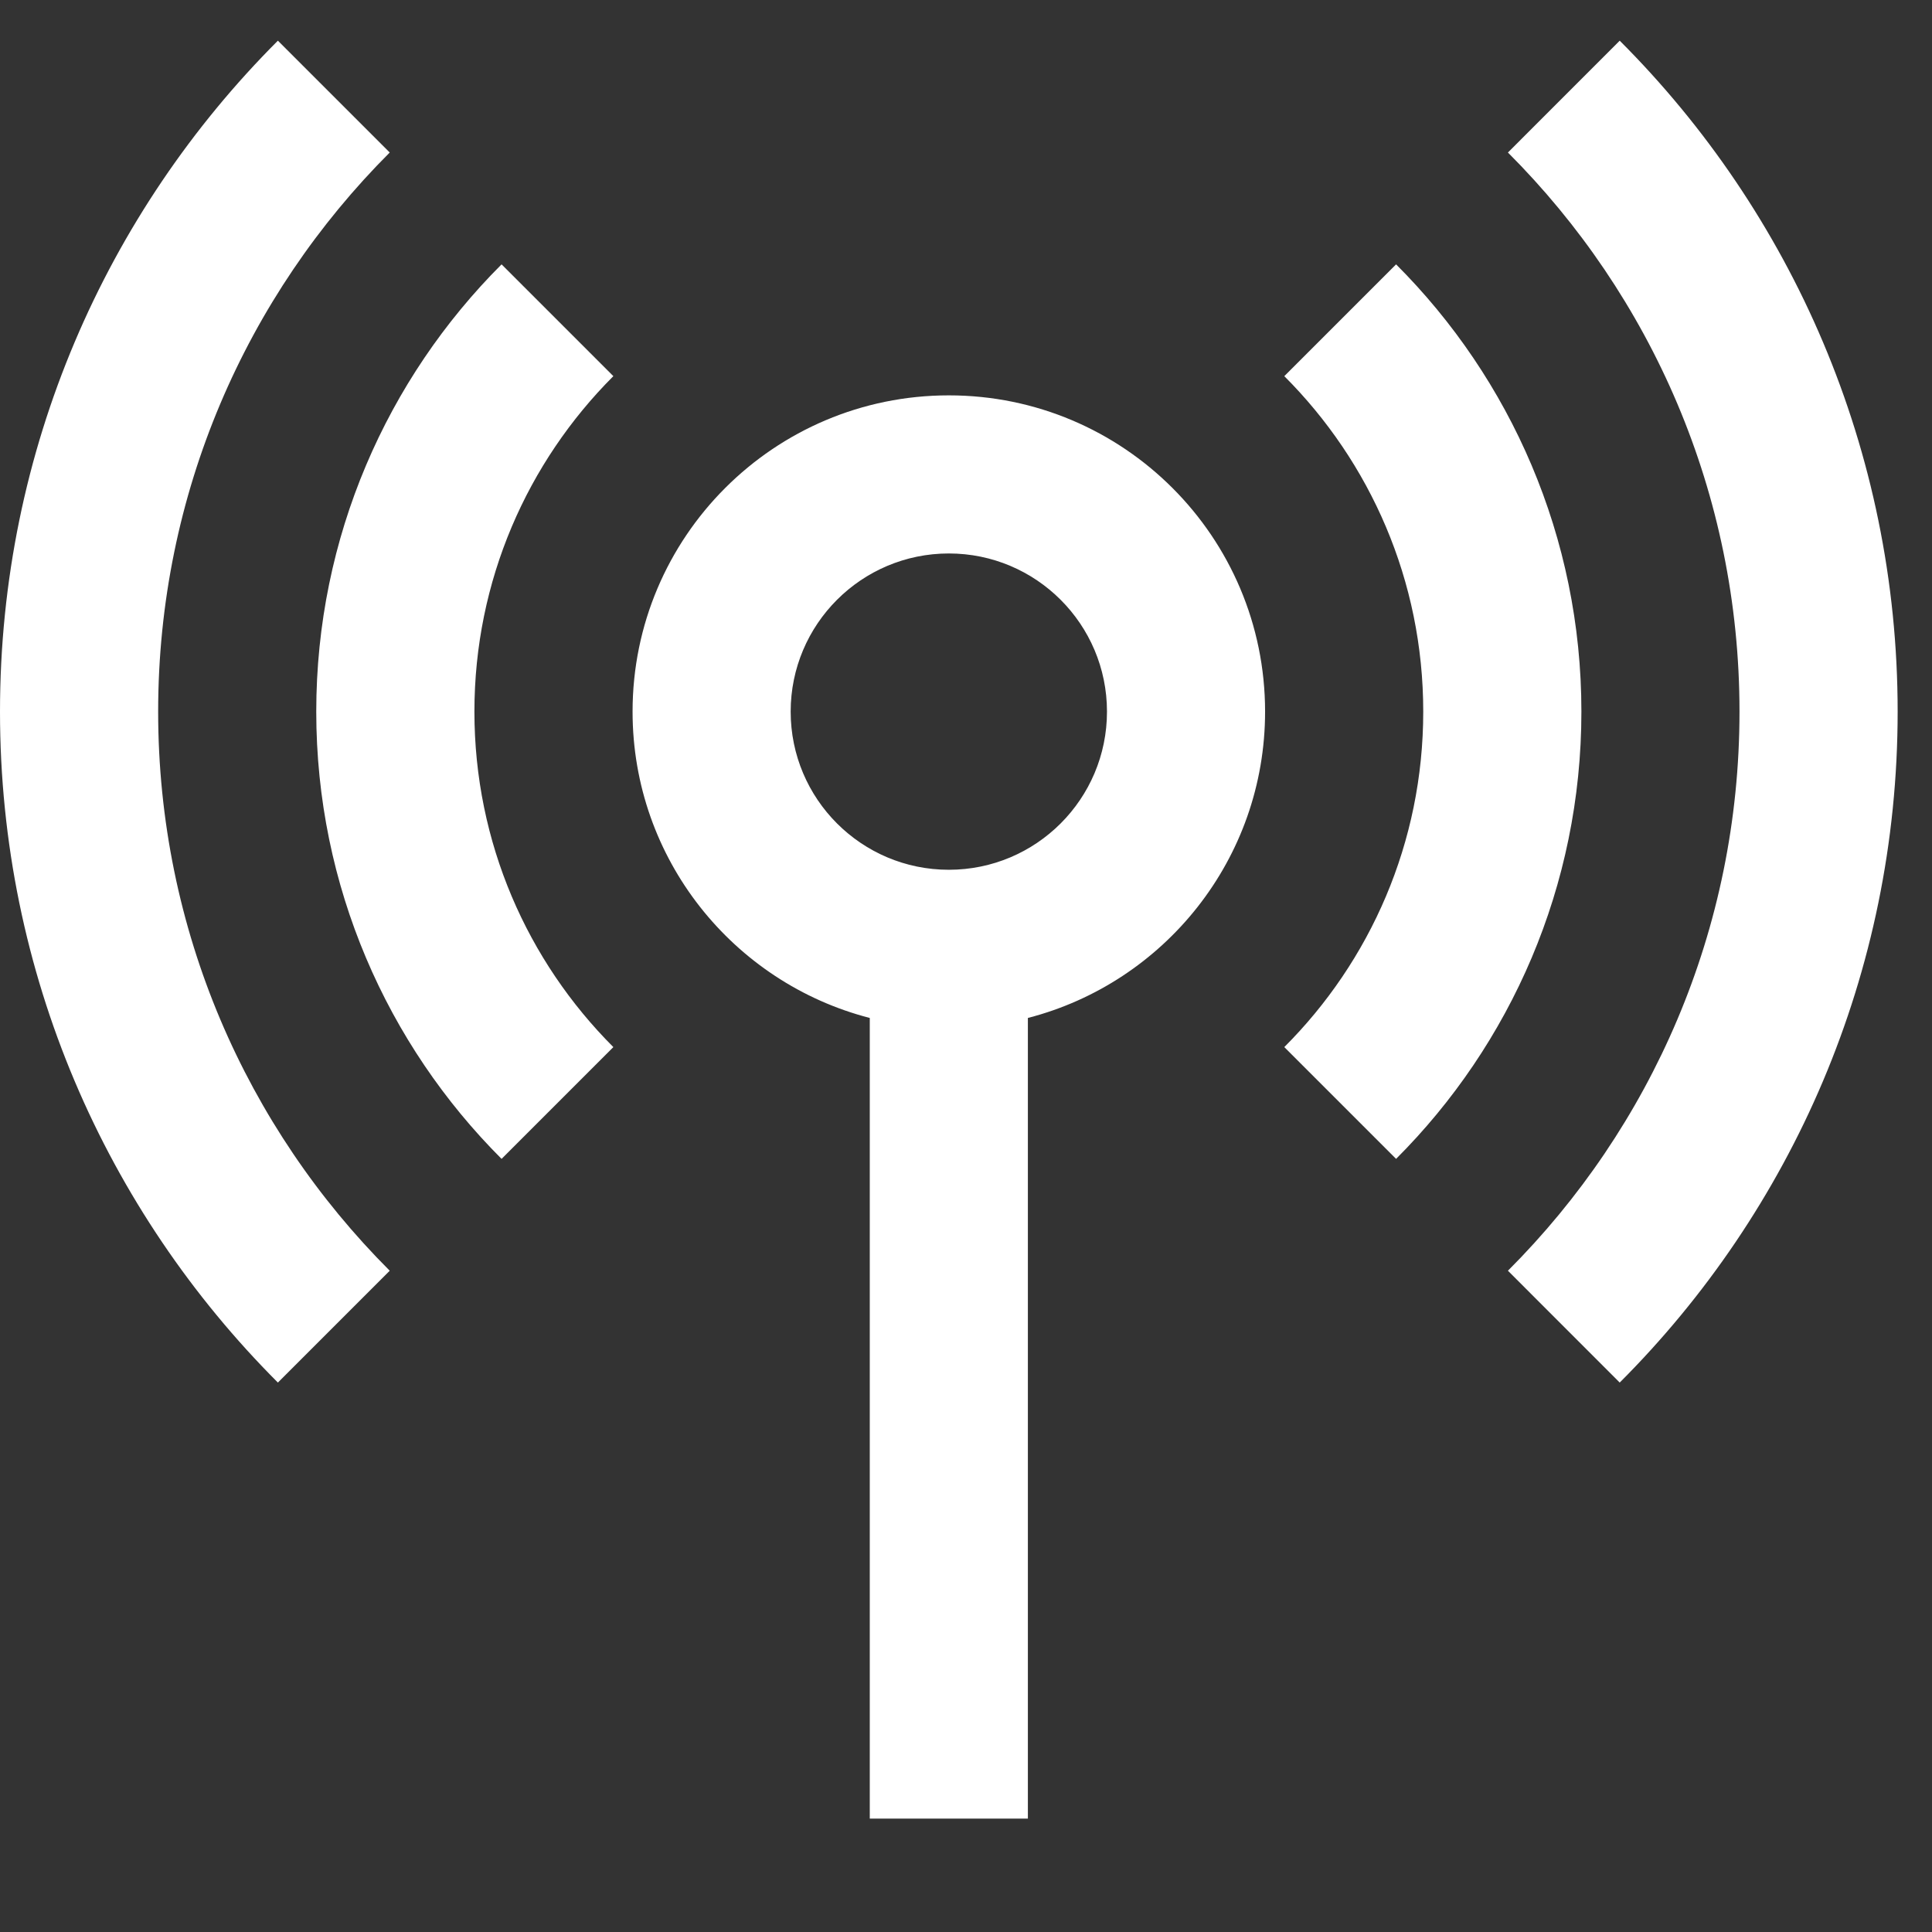 <svg width="36" height="36" viewBox="0 0 36 36" fill="none" xmlns="http://www.w3.org/2000/svg">
<rect x="0" y="0" width="36" height="36" fill="#333333" stroke="none"/>
<g clip-path="url(#clip0_585_3613)">
<path fill-rule="evenodd" clip-rule="evenodd" d="M5.178 0.758C1.981 3.956 0 8.378 0 13.26C0 18.142 1.981 22.564 5.178 25.762L7.262 23.678C4.594 21.01 2.947 17.329 2.947 13.26C2.947 9.191 4.594 5.51 7.262 2.842L5.178 0.758ZM9.346 4.926C7.214 7.057 5.893 10.006 5.893 13.26C5.893 16.514 7.214 19.463 9.346 21.594L11.429 19.511C9.828 17.91 8.84 15.701 8.84 13.26C8.84 10.818 9.828 8.61 11.429 7.009L9.346 4.926ZM17.68 7.367C14.425 7.367 11.787 10.005 11.787 13.26C11.787 16.006 13.665 18.313 16.207 18.968V33.887H19.153V18.968C21.695 18.313 23.573 16.006 23.573 13.26C23.573 10.005 20.935 7.367 17.68 7.367ZM14.733 13.26C14.733 11.633 16.053 10.313 17.68 10.313C19.307 10.313 20.627 11.633 20.627 13.26C20.627 14.887 19.307 16.207 17.68 16.207C16.053 16.207 14.733 14.887 14.733 13.26ZM26.014 4.926C28.146 7.057 29.467 10.006 29.467 13.26C29.467 16.514 28.146 19.463 26.014 21.594L23.931 19.511C25.532 17.91 26.52 15.701 26.52 13.26C26.52 10.818 25.532 8.61 23.931 7.009L26.014 4.926ZM30.181 0.758C33.379 3.956 35.36 8.378 35.36 13.26C35.36 18.142 33.379 22.564 30.181 25.762L28.098 23.678C30.766 21.01 32.413 17.329 32.413 13.26C32.413 9.191 30.766 5.51 28.098 2.842L30.181 0.758Z" fill="white"/>
</g>
<defs>
<clipPath id="clip0_585_3613">
<rect width="35.36" height="35.36" fill="white"/>
</clipPath>
</defs>
</svg>
